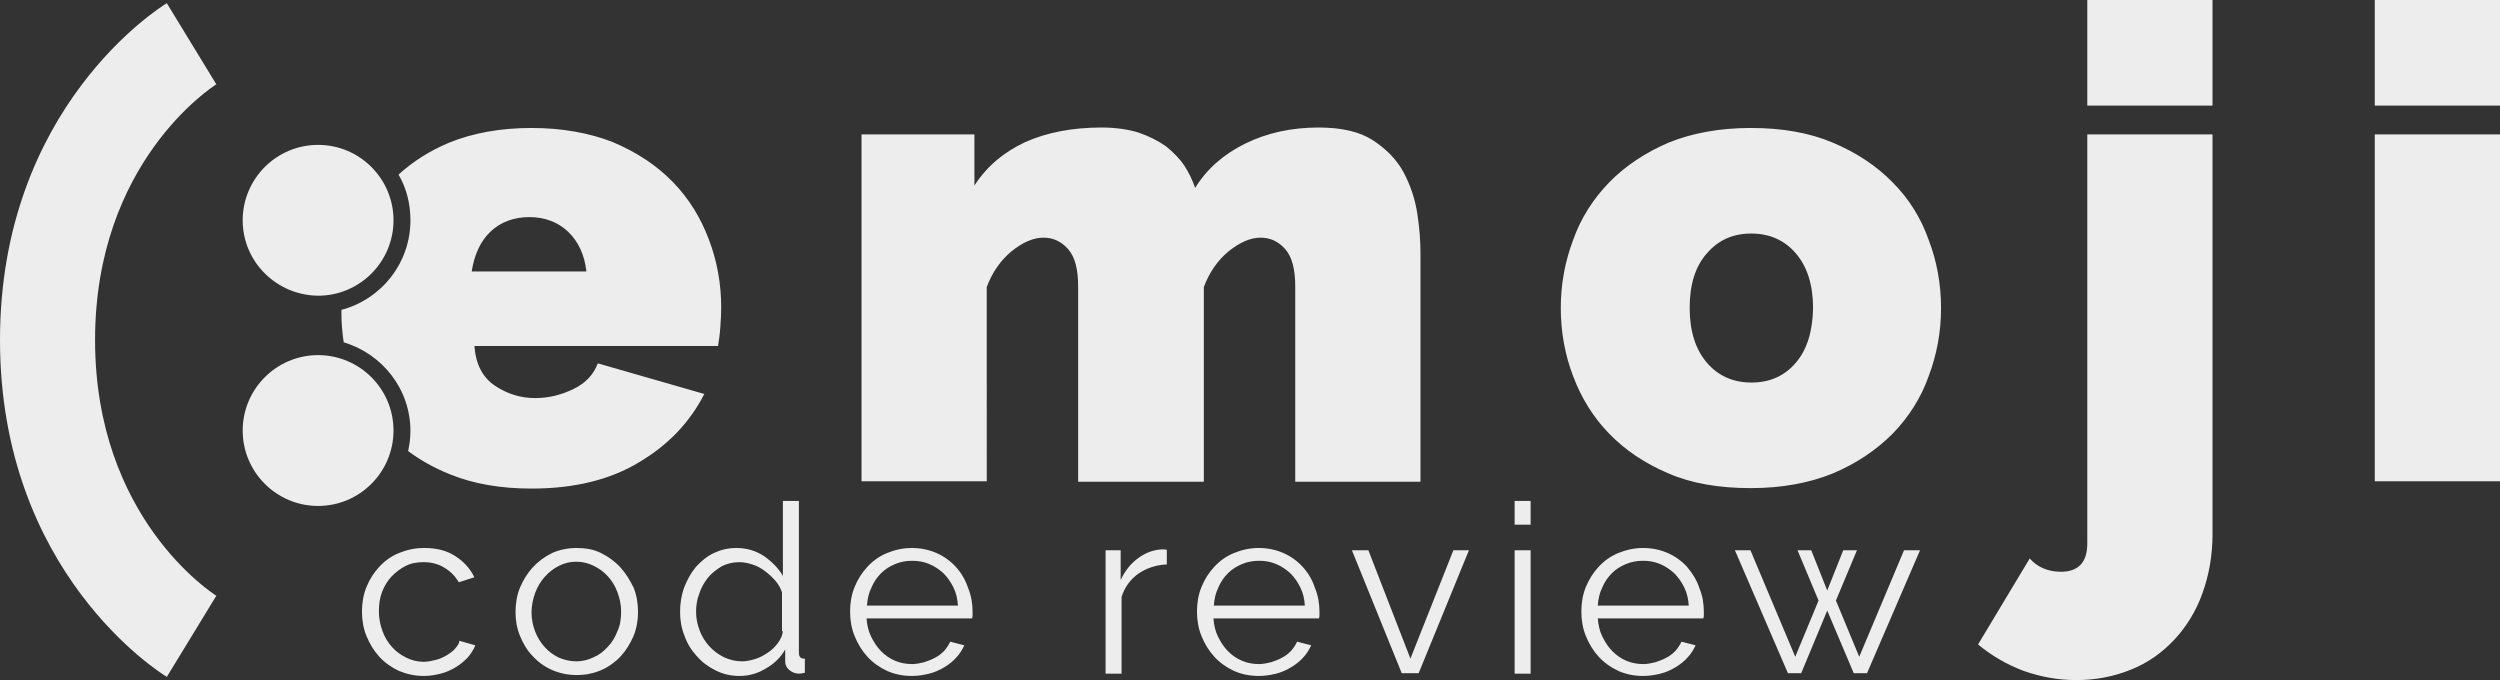 <?xml version="1.0" encoding="utf-8"?>
<!-- Generator: Adobe Illustrator 26.0.2, SVG Export Plug-In . SVG Version: 6.00 Build 0)  -->
<svg version="1.1" id="Calque_1" xmlns="http://www.w3.org/2000/svg" xmlns:xlink="http://www.w3.org/1999/xlink" x="0px" y="0px"
	 viewBox="0 0 547 148.8" style="enable-background:new 0 0 547 148.8;" xml:space="preserve">
<rect x="0" y="0" width="547" height="148.8" fill="#333333" stroke="none"/>
<style type="text/css">
	.st0{fill:#EDEDED;}
</style>
<path class="st0" d="M130.8,79.5c-0.9,2.4-2.6,4.3-5.3,5.6c-2.6,1.3-5.5,2-8.4,2c-3.2,0-6.1-0.9-8.8-2.7c-2.7-1.8-4.2-4.7-4.5-8.7
	h53.3c0.2-1.2,0.4-2.5,0.5-4s0.2-3,0.2-4.4c0-5.2-0.9-10.2-2.7-14.9c-1.8-4.8-4.4-9-7.9-12.6s-7.9-6.5-13.1-8.7
	c-5.1-2-11.1-3.1-17.8-3.1c-6.8,0-12.8,1.1-18,3.2c-4.3,1.8-7.9,4.1-11.1,7c1.7,2.9,2.6,6.3,2.6,10c0,9.4-6.4,17.3-15.1,19.6v0.7
	c0,2.2,0.2,4.3,0.5,6.4c8.4,2.5,14.6,10.2,14.6,19.4c0,1.5-0.2,3-0.5,4.4c2.7,2,5.7,3.7,9.2,5.1c5.2,2.1,11.1,3.1,17.8,3.1
	c9.3,0,17.2-1.9,23.6-5.8c6.4-3.8,11.1-8.8,14.2-14.9L130.8,79.5L130.8,79.5z M107.3,50.7c2.2-2.1,5.1-3.2,8.5-3.2s6.3,1.1,8.5,3.2
	s3.6,5,4,8.7h-25.1C103.8,55.7,105.1,52.8,107.3,50.7z M263.4,105.4V62.8c1.2-3.2,3-5.8,5.4-7.8c2.5-2,4.8-3,7-3
	c2.1,0,3.9,0.8,5.4,2.5s2.2,4.4,2.2,8.2v42.7h27.4v-50c0-2.6-0.2-5.5-0.7-8.7s-1.5-6.2-3-9s-3.8-5.1-6.7-7
	c-2.9-1.9-6.9-2.8-11.9-2.8c-6,0-11.3,1.2-16,3.5s-8.4,5.5-11,9.7c-0.6-1.7-1.4-3.4-2.4-4.9s-2.4-2.9-4-4.2c-1.7-1.2-3.7-2.2-6-3
	c-2.3-0.7-5-1.1-8.1-1.1c-6.4,0-12,1.1-16.7,3.2c-4.7,2.2-8.4,5.3-11.1,9.5V29.4h-24.7v75.9h27.4V62.8c1.2-3.2,3-5.8,5.4-7.8
	c2.5-2,4.8-3,7-3c2.1,0,3.9,0.8,5.4,2.5s2.2,4.4,2.2,8.2v42.7H263.4L263.4,105.4z M414.1,39.9c-3.5-3.6-7.9-6.5-13.1-8.7
	S389.8,28,383.1,28c-6.8,0-12.8,1.1-18,3.2c-5.1,2.2-9.5,5.1-13,8.7c-3.5,3.6-6.2,7.8-7.9,12.6c-1.8,4.8-2.7,9.7-2.7,14.9
	s0.9,10.2,2.7,14.9c1.8,4.8,4.4,9,7.9,12.6s7.8,6.5,13,8.7c5.1,2.2,11.1,3.2,18,3.2c6.7,0,12.7-1.1,17.9-3.2
	c5.2-2.2,9.5-5.1,13.1-8.7c3.5-3.6,6.2-7.8,7.9-12.6c1.8-4.8,2.7-9.7,2.7-14.9s-0.9-10.2-2.7-14.9C420.3,47.7,417.7,43.5,414.1,39.9
	z M392.9,79.4c-2.5,2.9-5.7,4.3-9.7,4.3c-3.9,0-7.2-1.4-9.7-4.3s-3.8-6.9-3.8-12s1.2-9.1,3.8-12c2.5-2.9,5.7-4.3,9.7-4.3
	c3.9,0,7.2,1.4,9.7,4.3c2.5,2.9,3.8,6.9,3.8,12C396.6,72.5,395.4,76.5,392.9,79.4z M456.7,0h27.4v23.1h-27.4V0z M456.7,29.4v89.5
	c0,4.1-1.9,6.2-5.8,6.2c-2.8,0-5.1-1-6.8-2.9L432.8,141c3,2.5,6.3,4.4,10,5.8c3.7,1.3,7.5,2,11.5,2c4.3,0,8.3-0.8,12-2.3
	s6.8-3.7,9.5-6.6c2.6-2.8,4.7-6.2,6.1-10.1c1.4-3.9,2.2-8.2,2.2-12.9V29.4H456.7z M519.6,29.4H547v75.9h-27.4V29.4z M519.6,0H547
	v23.1h-27.4V0z M99.6,141.9c-0.5,0.6-1.1,1-1.9,1.5c-0.7,0.4-1.5,0.8-2.4,1c-0.8,0.2-1.7,0.4-2.6,0.4c-1.3,0-2.6-0.3-3.8-0.9
	c-1.2-0.6-2.2-1.3-3.1-2.3s-1.6-2.1-2.1-3.5c-0.5-1.3-0.8-2.8-0.8-4.3c0-1.6,0.2-3,0.7-4.3s1.2-2.4,2.1-3.4c0.9-0.9,1.9-1.7,3.1-2.3
	c1.2-0.6,2.5-0.8,3.9-0.8c1.7,0,3.2,0.4,4.5,1.2c1.4,0.8,2.4,1.9,3.2,3.2l3.4-1.1c-1-2-2.4-3.5-4.3-4.7s-4.1-1.7-6.7-1.7
	c-2,0-3.8,0.4-5.5,1.1s-3.1,1.7-4.3,3c-1.2,1.3-2.1,2.7-2.8,4.4c-0.7,1.7-1,3.5-1,5.4s0.3,3.7,1,5.4s1.6,3.2,2.8,4.5
	c1.2,1.3,2.6,2.3,4.3,3.1c1.7,0.7,3.5,1.1,5.4,1.1c1.3,0,2.5-0.2,3.7-0.5s2.3-0.8,3.3-1.4c1-0.6,1.8-1.3,2.6-2.1
	c0.7-0.8,1.3-1.7,1.7-2.7l-3.5-1C100.5,140.8,100.1,141.3,99.6,141.9L99.6,141.9z M135.7,124.1c-1.2-1.3-2.6-2.3-4.2-3.1
	c-1.6-0.8-3.4-1.1-5.4-1.1c-1.9,0-3.7,0.4-5.3,1.1c-1.6,0.8-3,1.8-4.2,3.1c-1.2,1.3-2.1,2.8-2.8,4.4c-0.7,1.7-1,3.5-1,5.4
	s0.3,3.6,1,5.3s1.6,3.2,2.8,4.4c1.2,1.3,2.6,2.3,4.2,3s3.4,1.1,5.4,1.1s3.8-0.4,5.4-1.1c1.6-0.7,3.1-1.8,4.2-3
	c1.2-1.3,2.1-2.8,2.8-4.4c0.7-1.7,1-3.5,1-5.3c0-1.9-0.3-3.7-1-5.4C137.8,126.9,136.9,125.4,135.7,124.1z M135.1,138.1
	c-0.5,1.3-1.2,2.5-2.1,3.4c-0.9,1-1.9,1.8-3.1,2.3c-1.2,0.6-2.5,0.9-3.8,0.9s-2.6-0.3-3.8-0.8c-1.2-0.6-2.2-1.3-3.1-2.3
	s-1.6-2.1-2.1-3.4c-0.5-1.3-0.8-2.7-0.8-4.2s0.3-2.9,0.8-4.3c0.5-1.3,1.2-2.5,2.1-3.5s1.9-1.8,3.1-2.4s2.4-0.9,3.8-0.9
	c1.3,0,2.6,0.3,3.8,0.9s2.2,1.3,3.1,2.3c0.9,1,1.6,2.1,2.1,3.5c0.5,1.3,0.8,2.7,0.8,4.2C135.9,135.4,135.7,136.8,135.1,138.1z
	 M174.8,142.8v-33.2h-3.5V126c-1-1.7-2.4-3.1-4.1-4.3c-1.8-1.2-3.8-1.8-6.1-1.8c-1.8,0-3.4,0.4-4.9,1.1s-2.8,1.8-3.9,3
	c-1.1,1.3-1.9,2.8-2.6,4.5c-0.6,1.7-0.9,3.5-0.9,5.4c0,1.8,0.3,3.6,1,5.3c0.6,1.7,1.5,3.1,2.7,4.4c1.1,1.3,2.5,2.3,4.1,3.1
	s3.3,1.2,5.2,1.2c2,0,3.9-0.5,5.7-1.6c1.8-1,3.3-2.4,4.3-4.2v2.6c0,0.8,0.3,1.4,0.9,1.9c0.6,0.5,1.3,0.8,2.2,0.8
	c0.3,0,0.7-0.1,1.2-0.2v-3.1C175.2,144.2,174.8,143.7,174.8,142.8L174.8,142.8z M171.3,138.1c-0.1,0.9-0.5,1.8-1.1,2.6
	s-1.3,1.5-2.2,2.1s-1.8,1.1-2.8,1.4c-1,0.3-1.9,0.5-2.8,0.5c-1.4,0-2.7-0.3-4-0.9c-1.2-0.6-2.3-1.4-3.2-2.4s-1.6-2.1-2.1-3.4
	c-0.5-1.3-0.8-2.7-0.8-4.1c0-1.4,0.2-2.7,0.7-4c0.4-1.3,1.1-2.5,1.9-3.5c0.8-1,1.9-1.8,3-2.5c1.2-0.6,2.5-0.9,3.9-0.9
	c0.9,0,1.9,0.2,2.8,0.5c1,0.3,1.9,0.8,2.7,1.4s1.6,1.3,2.3,2.1c0.7,0.8,1.2,1.7,1.5,2.6v8.5L171.3,138.1z M209.1,124
	c-1.2-1.3-2.6-2.3-4.2-3c-1.6-0.7-3.4-1.1-5.4-1.1c-1.9,0-3.7,0.4-5.4,1.1s-3.1,1.7-4.3,3s-2.1,2.7-2.8,4.4s-1,3.5-1,5.4
	s0.3,3.7,1,5.4s1.6,3.2,2.8,4.5s2.6,2.3,4.3,3.1c1.6,0.7,3.4,1.1,5.4,1.1c1.3,0,2.6-0.2,3.8-0.5s2.3-0.8,3.3-1.4
	c1-0.6,1.9-1.3,2.6-2.1c0.8-0.8,1.3-1.7,1.8-2.7l-3.1-0.8c-0.3,0.7-0.8,1.4-1.3,2c-0.6,0.6-1.2,1.1-2,1.5c-0.7,0.4-1.5,0.7-2.4,1
	c-0.9,0.2-1.7,0.4-2.6,0.4c-1.3,0-2.5-0.2-3.7-0.7s-2.2-1.2-3.1-2.1c-0.9-0.9-1.6-2-2.2-3.2c-0.6-1.2-0.9-2.6-1-4h23.1
	c0-0.1,0.1-0.3,0.1-0.6v-0.8c0-1.9-0.3-3.6-1-5.3C211.2,126.8,210.3,125.3,209.1,124L209.1,124z M189.7,132.4c0.1-1.4,0.4-2.7,1-3.9
	c0.5-1.2,1.2-2.2,2.1-3.1c0.9-0.9,1.9-1.5,3.1-2c1.2-0.5,2.4-0.7,3.7-0.7s2.5,0.2,3.7,0.7s2.2,1.2,3.1,2c0.9,0.9,1.6,1.9,2.2,3.1
	c0.6,1.2,0.9,2.5,1,4h-19.9L189.7,132.4z M249.2,122c-1.7,1.2-3,2.8-4,4.9v-6.5h-3.3v27h3.5v-16.8c0.7-2.2,2-3.9,3.7-5.1
	c1.8-1.2,3.8-1.9,6.2-2v-3.2c-0.2,0-0.4-0.1-0.7-0.1C252.7,120.2,250.9,120.8,249.2,122z M285,124c-1.2-1.3-2.6-2.3-4.2-3
	s-3.4-1.1-5.4-1.1c-1.9,0-3.7,0.4-5.4,1.1c-1.7,0.7-3.1,1.7-4.3,3c-1.2,1.3-2.1,2.7-2.8,4.4c-0.7,1.7-1,3.5-1,5.4s0.3,3.7,1,5.4
	s1.6,3.2,2.8,4.5c1.2,1.3,2.6,2.3,4.3,3.1c1.6,0.7,3.4,1.1,5.4,1.1c1.3,0,2.6-0.2,3.8-0.5c1.2-0.3,2.3-0.8,3.3-1.4
	c1-0.6,1.9-1.3,2.6-2.1c0.8-0.8,1.3-1.7,1.8-2.7l-3.1-0.8c-0.3,0.7-0.8,1.4-1.3,2c-0.6,0.6-1.2,1.1-2,1.5c-0.7,0.4-1.5,0.7-2.4,1
	c-0.9,0.2-1.7,0.4-2.6,0.4c-1.3,0-2.5-0.2-3.7-0.7s-2.2-1.2-3.1-2.1c-0.9-0.9-1.6-2-2.2-3.2s-0.9-2.6-1-4h23.1
	c0-0.1,0.1-0.3,0.1-0.6v-0.8c0-1.9-0.3-3.6-1-5.3C287.1,126.8,286.2,125.3,285,124L285,124z M265.6,132.4c0.1-1.4,0.4-2.7,1-3.9
	c0.5-1.2,1.2-2.2,2.1-3.1s1.9-1.5,3.1-2s2.4-0.7,3.7-0.7c1.3,0,2.5,0.2,3.7,0.7s2.2,1.2,3.1,2c0.9,0.9,1.6,1.9,2.2,3.1s0.9,2.5,1,4
	h-19.9L265.6,132.4z M308.6,144.1l-9.2-23.7h-3.6l10.9,26.9h3.7l11-26.9H318L308.6,144.1z M331.4,109.6h3.5v5.2h-3.5V109.6z
	 M331.4,120.4h3.5v27h-3.5V120.4z M369.1,124c-1.2-1.3-2.6-2.3-4.2-3s-3.4-1.1-5.4-1.1c-1.9,0-3.7,0.4-5.4,1.1
	c-1.7,0.7-3.1,1.7-4.3,3c-1.2,1.3-2.1,2.7-2.8,4.4c-0.7,1.7-1,3.5-1,5.4s0.3,3.7,1,5.4s1.6,3.2,2.8,4.5c1.2,1.3,2.6,2.3,4.3,3.1
	c1.6,0.7,3.4,1.1,5.4,1.1c1.3,0,2.6-0.2,3.8-0.5c1.2-0.3,2.3-0.8,3.3-1.4c1-0.6,1.9-1.3,2.6-2.1c0.8-0.8,1.3-1.7,1.8-2.7l-3.1-0.8
	c-0.3,0.7-0.8,1.4-1.3,2c-0.6,0.6-1.2,1.1-2,1.5c-0.7,0.4-1.5,0.7-2.4,1c-0.9,0.2-1.7,0.4-2.6,0.4c-1.3,0-2.5-0.2-3.7-0.7
	s-2.2-1.2-3.1-2.1c-0.9-0.9-1.6-2-2.2-3.2s-0.9-2.6-1-4h23.1c0-0.1,0.1-0.3,0.1-0.6v-0.8c0-1.9-0.3-3.6-1-5.3
	C371.2,126.8,370.2,125.3,369.1,124L369.1,124z M349.6,132.4c0.1-1.4,0.4-2.7,1-3.9c0.5-1.2,1.2-2.2,2.1-3.1s1.9-1.5,3.1-2
	s2.4-0.7,3.7-0.7c1.3,0,2.5,0.2,3.7,0.7s2.2,1.2,3.1,2c0.9,0.9,1.6,1.9,2.2,3.1s0.9,2.5,1,4h-19.9L349.6,132.4z M406.8,143.7
	l-5.1-12.3l4.6-11h-3l-3.5,8.8l-3.5-8.8h-3l4.6,11l-5.1,12.3l-9.8-23.3h-3.4l11.6,26.9h2.9l5.7-13.7l5.8,13.7h2.9l11.6-26.9h-3.5
	L406.8,143.7z"/>
<g>
	<path class="st0" d="M36.5,0.7l10.8,17.7h0.1c-1.1,0.7-26.6,17.2-26.6,56s25.5,55.3,26.6,56h-0.1l-10.8,17.7
		C35,147.2,0,125.3,0,74.4S35,1.6,36.5,0.7z"/>
</g>
<path class="st0" d="M53.1,48.2c0-9.1,7.4-16.5,16.5-16.5s16.5,7.4,16.5,16.5s-7.4,16.5-16.5,16.5C60.5,64.6,53.1,57.3,53.1,48.2z
	 M53.1,94.2c0-9.1,7.4-16.5,16.5-16.5s16.5,7.4,16.5,16.5s-7.4,16.5-16.5,16.5S53.1,103.3,53.1,94.2z"/>
</svg>
